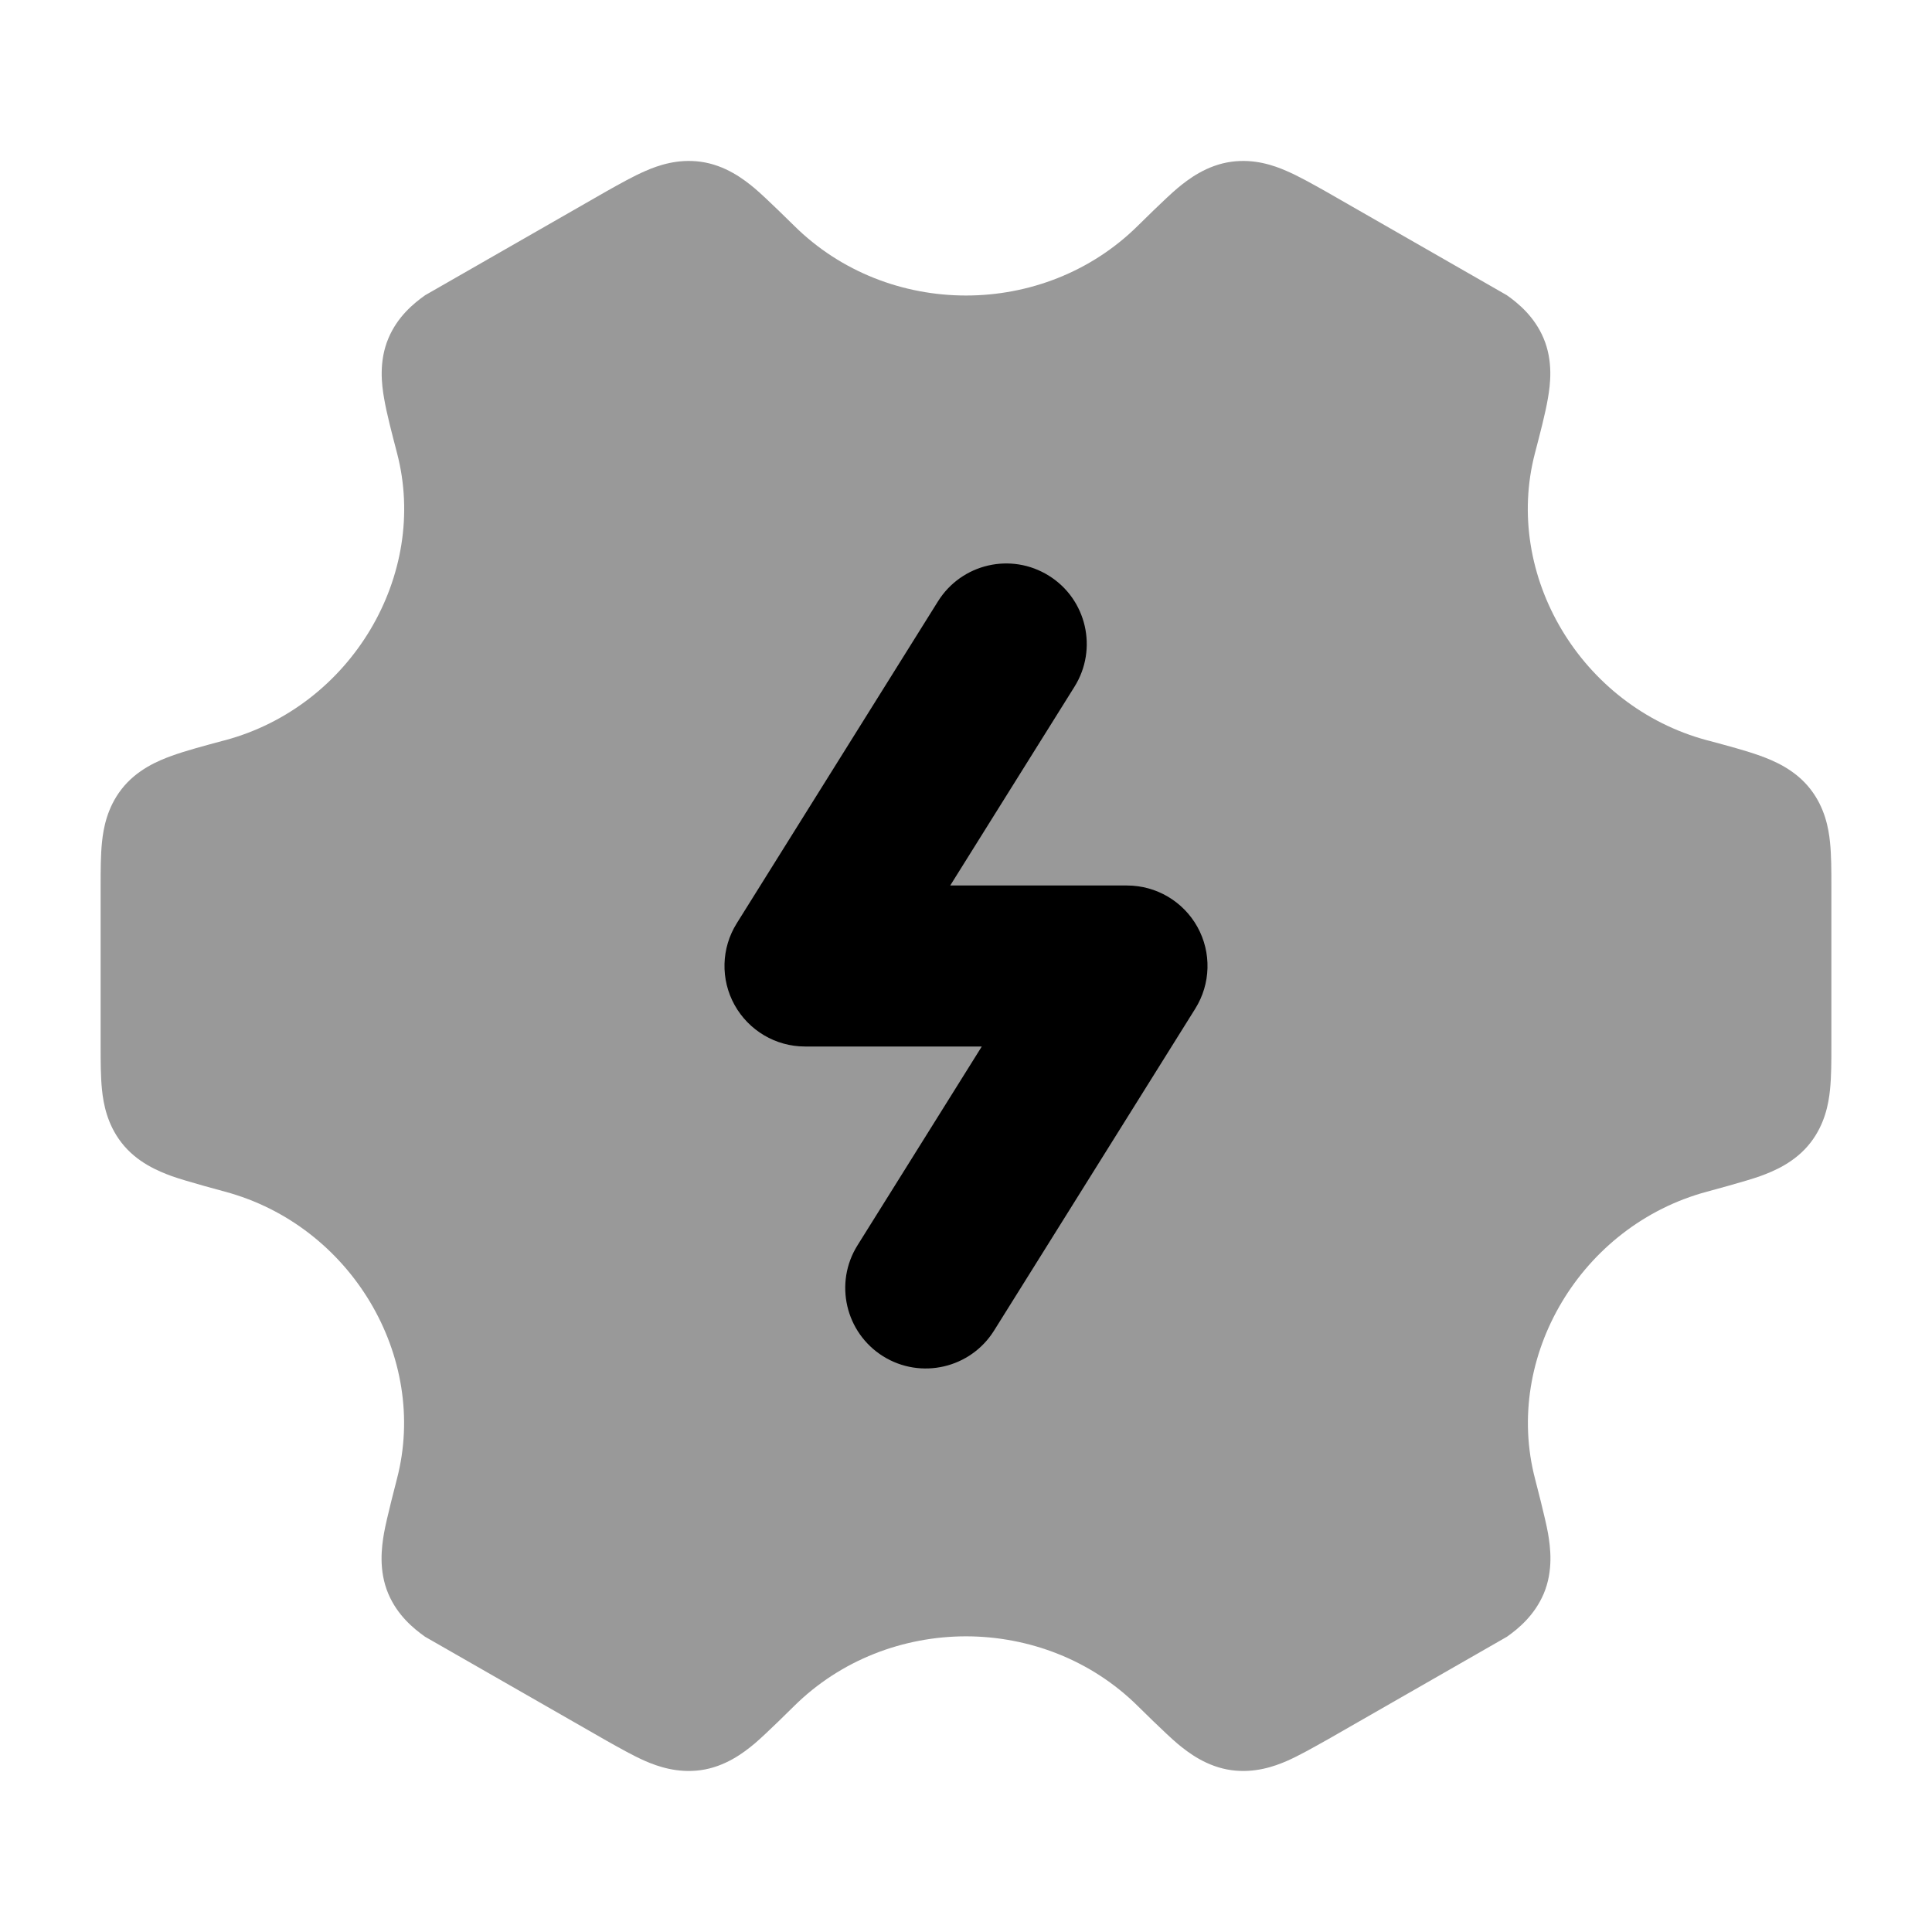 <svg width="24" height="24" viewBox="0 0 24 24" xmlns="http://www.w3.org/2000/svg">
<path opacity="0.4" d="M8.015 2.125C8.178 2.053 8.418 1.971 8.702 2.009C9.011 2.051 9.24 2.227 9.372 2.337C9.512 2.454 9.864 2.803 9.864 2.803C10.447 3.381 11.223 3.671 12 3.671C12.777 3.671 13.553 3.381 14.136 2.803C14.136 2.803 14.488 2.454 14.628 2.337C14.76 2.227 14.989 2.051 15.298 2.009C15.582 1.971 15.822 2.053 15.985 2.125C16.135 2.19 16.305 2.286 16.469 2.378L18.718 3.667C18.864 3.77 19.061 3.934 19.174 4.2C19.297 4.49 19.258 4.782 19.228 4.952C19.197 5.135 19.131 5.386 19.068 5.628C18.671 7.144 19.639 8.776 21.206 9.196L21.234 9.203C21.471 9.267 21.693 9.326 21.867 9.389C22.029 9.448 22.301 9.558 22.492 9.806C22.668 10.034 22.715 10.284 22.733 10.461C22.75 10.625 22.75 10.82 22.75 11.01V12.989C22.75 13.179 22.75 13.374 22.733 13.538C22.715 13.715 22.668 13.965 22.492 14.193C22.301 14.441 22.029 14.551 21.867 14.61C21.693 14.673 21.206 14.803 21.206 14.803C19.64 15.223 18.673 16.854 19.069 18.371C19.069 18.371 19.198 18.864 19.23 19.047C19.259 19.216 19.299 19.509 19.176 19.799C19.062 20.065 18.866 20.229 18.72 20.332L16.471 21.621L16.47 21.621C16.306 21.713 16.137 21.809 15.987 21.875C15.824 21.946 15.584 22.028 15.299 21.99C14.99 21.948 14.761 21.772 14.629 21.662C14.489 21.545 14.137 21.196 14.137 21.196C13.554 20.617 12.777 20.328 12 20.327C11.223 20.328 10.446 20.617 9.862 21.196C9.862 21.196 9.511 21.545 9.371 21.662C9.239 21.772 9.01 21.948 8.701 21.99C8.416 22.028 8.176 21.946 8.013 21.875C7.863 21.809 7.694 21.713 7.53 21.621L7.53 21.621L5.28 20.332C5.135 20.229 4.937 20.065 4.824 19.799C4.701 19.509 4.741 19.216 4.77 19.047C4.802 18.864 4.931 18.371 4.931 18.371C5.327 16.854 4.36 15.223 2.794 14.803C2.794 14.803 2.307 14.673 2.133 14.61C1.971 14.551 1.699 14.441 1.508 14.193C1.332 13.965 1.285 13.715 1.267 13.538C1.25 13.374 1.25 13.179 1.25 12.989V11.01C1.25 10.82 1.25 10.625 1.267 10.461C1.285 10.284 1.332 10.034 1.508 9.806C1.699 9.558 1.971 9.448 2.133 9.389C2.307 9.326 2.529 9.267 2.766 9.203L2.794 9.196C4.361 8.776 5.329 7.144 4.932 5.628C4.869 5.386 4.803 5.135 4.772 4.952C4.742 4.782 4.703 4.49 4.826 4.2C4.939 3.934 5.136 3.77 5.282 3.667L7.531 2.378C7.695 2.286 7.865 2.19 8.015 2.125Z" fill="currentColor"/>
<path fill-rule="evenodd" clip-rule="evenodd" d="M13.03 7.152C13.498 7.444 13.641 8.061 13.348 8.53L11.804 11H14C14.364 11 14.698 11.197 14.875 11.515C15.051 11.833 15.041 12.221 14.848 12.53L12.348 16.53C12.055 16.998 11.438 17.14 10.97 16.848C10.502 16.555 10.359 15.938 10.652 15.47L12.196 13H10C9.636 13 9.302 12.802 9.125 12.484C8.949 12.166 8.959 11.778 9.152 11.47L11.652 7.47C11.945 7.001 12.562 6.859 13.03 7.152Z" fill="currentColor"/>
</svg>
